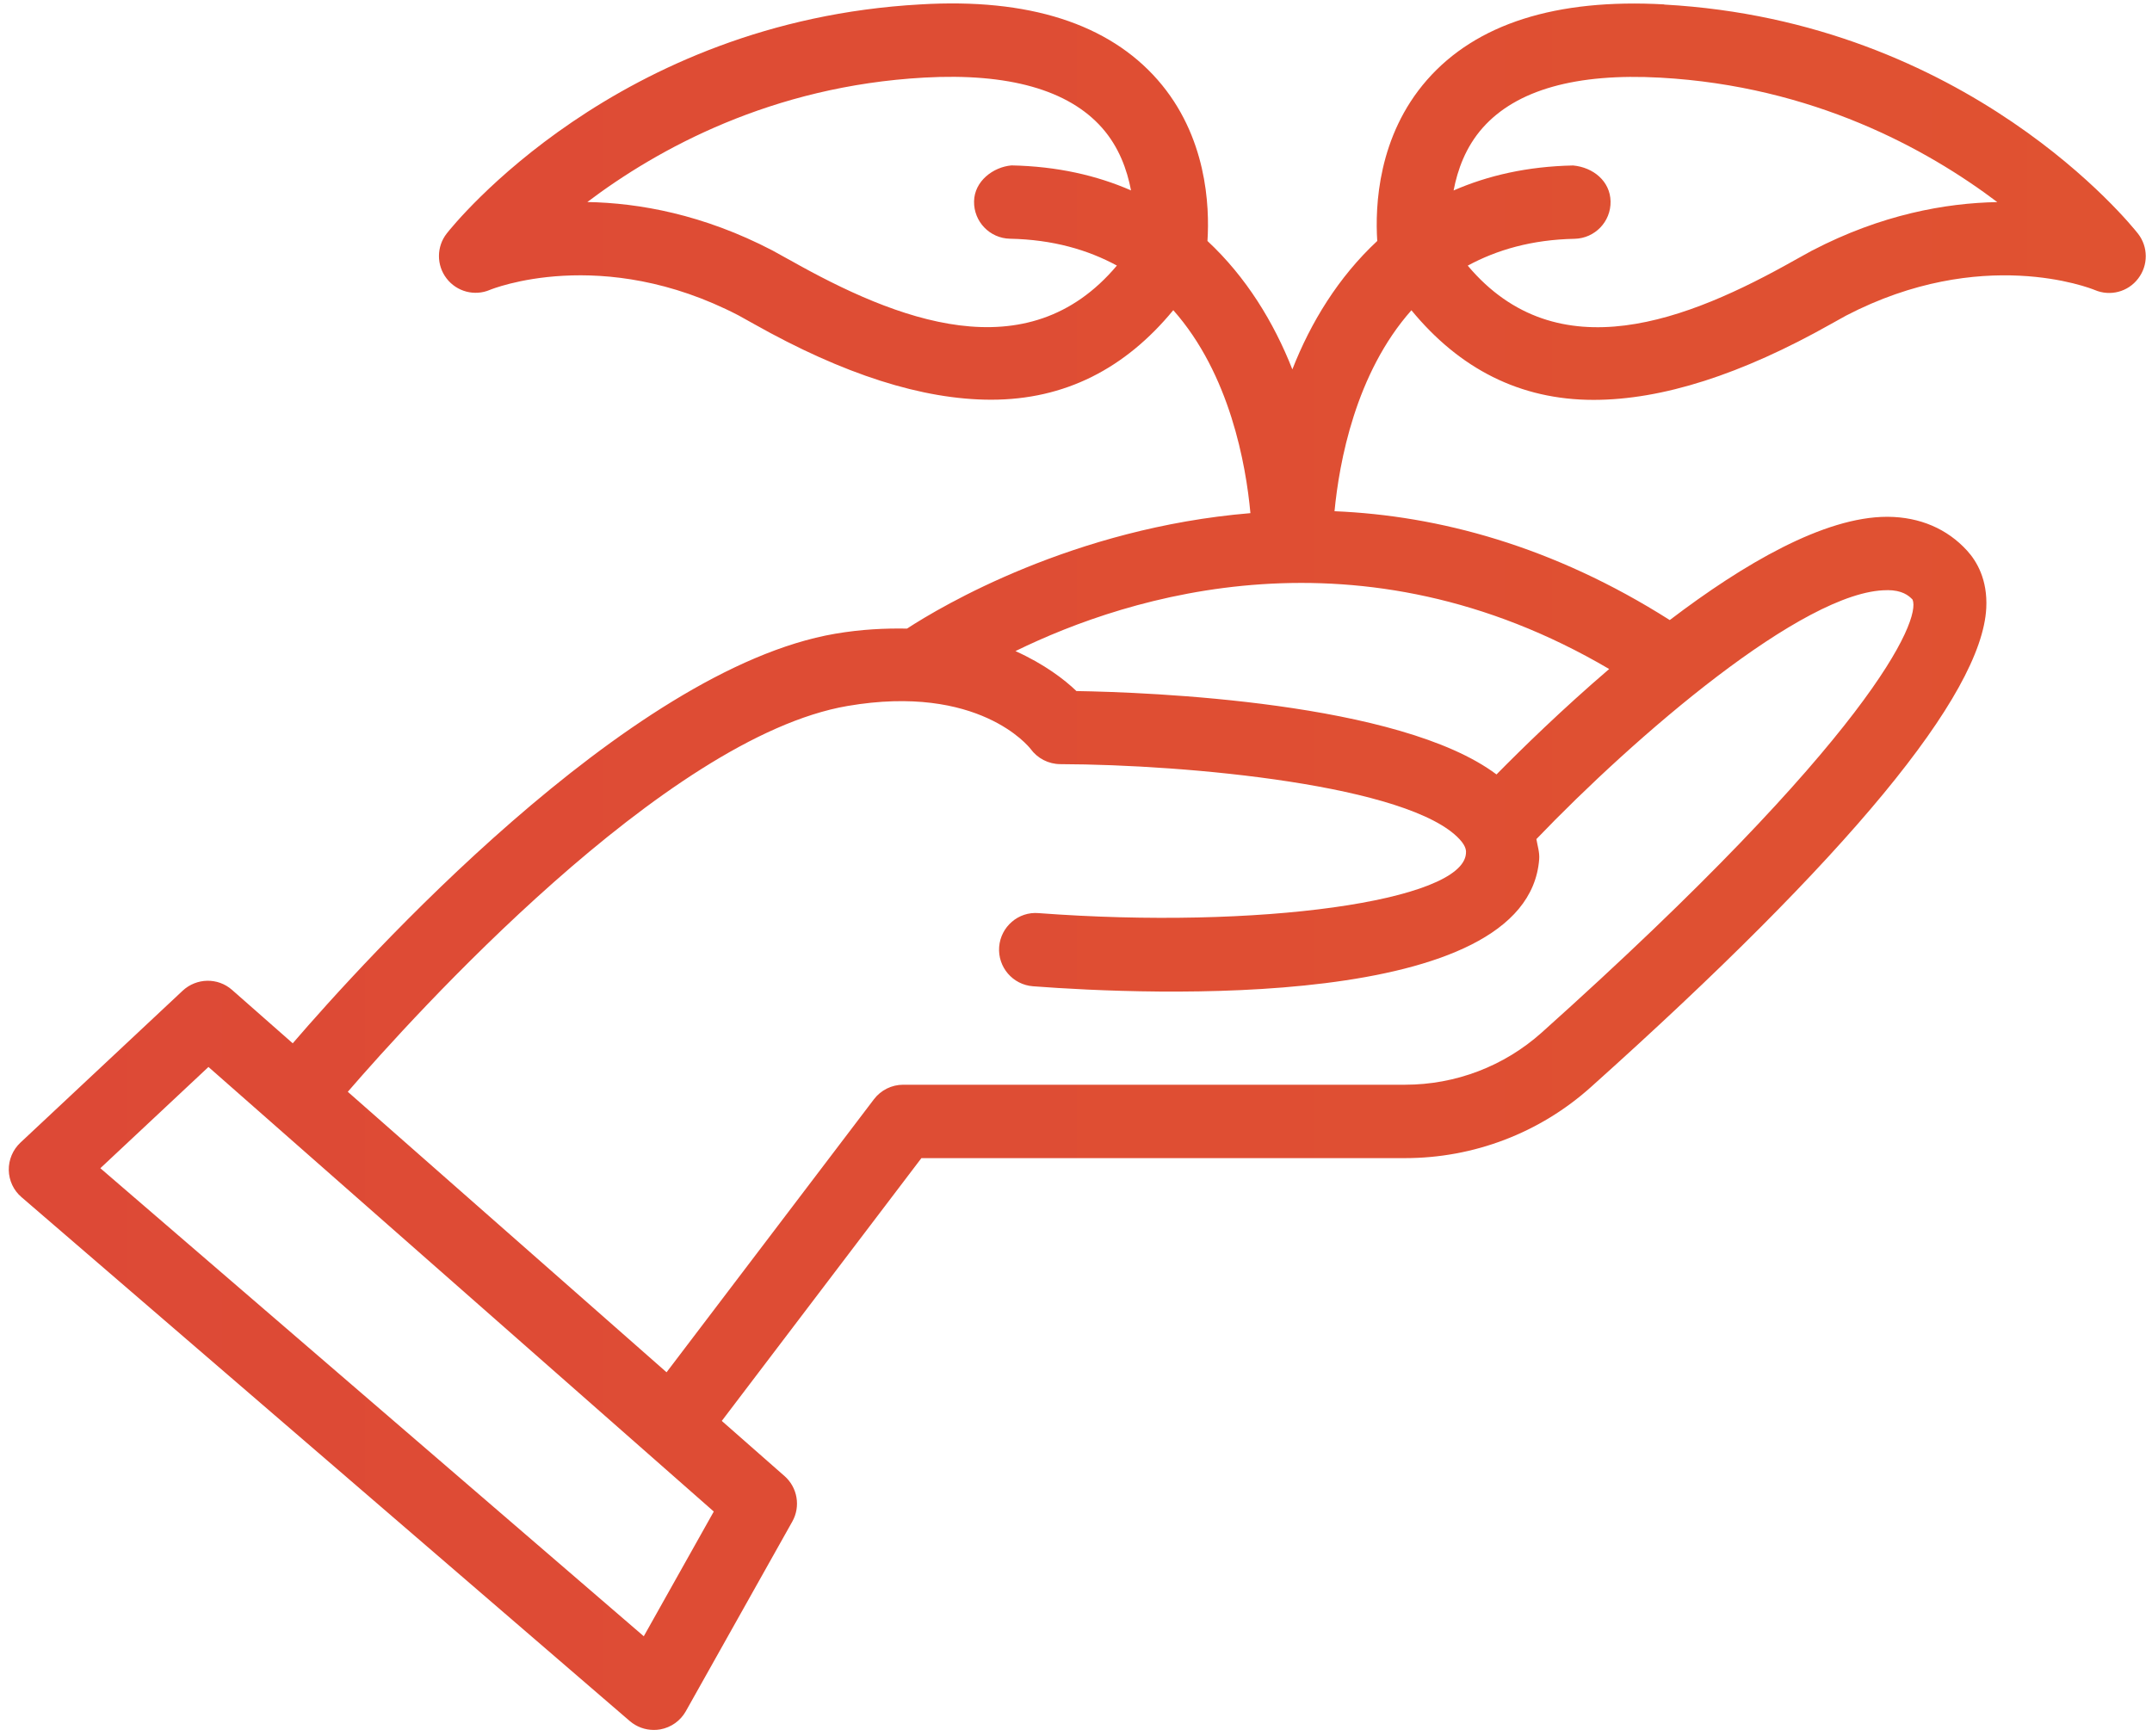 <svg width="145" height="117" viewBox="0 0 145 117" fill="none" xmlns="http://www.w3.org/2000/svg">
<path d="M112.14 0.297C104.845 -0.111 99.465 1.604 96.152 5.384C92.84 9.165 92.646 13.886 92.798 16.239C90.181 18.675 88.318 21.723 87.078 24.892C85.832 21.723 83.969 18.67 81.358 16.239C81.509 13.881 81.316 9.165 78.003 5.384C74.69 1.604 69.316 -0.142 62.015 0.297C41.547 1.432 30.557 15.151 30.102 15.732C29.406 16.62 29.401 17.865 30.086 18.759C30.772 19.658 31.981 19.977 33.012 19.533C33.09 19.501 40.532 16.458 49.769 21.258L50.784 21.823C56.829 25.232 62.167 26.936 66.783 26.936C71.744 26.936 75.81 24.845 79.055 20.902C82.875 25.211 83.953 31.323 84.252 34.58C72.309 35.574 63.412 40.86 61.115 42.36C59.639 42.334 58.059 42.402 56.279 42.705C42.254 45.105 24.439 64.827 19.724 70.306L15.637 66.709C14.679 65.862 13.24 65.894 12.308 66.761L1.376 76.999C0.863 77.48 0.58 78.154 0.591 78.855C0.606 79.555 0.915 80.22 1.449 80.674L42.437 115.982C42.892 116.369 43.463 116.578 44.054 116.578C44.195 116.578 44.337 116.568 44.483 116.542C45.216 116.411 45.849 115.961 46.21 115.318L53.385 102.535C53.956 101.52 53.736 100.239 52.862 99.471L48.633 95.753L62.083 78.044H94.671C99.303 78.044 103.751 76.345 107.19 73.26C124.564 57.695 133.529 46.836 133.833 40.98C133.932 39.061 133.189 37.817 132.545 37.111C131.2 35.631 129.353 34.842 127.202 34.826H127.15C122.906 34.826 117.473 38.005 112.507 41.785C104.636 36.787 96.911 34.742 89.919 34.45C90.234 31.166 91.327 25.159 95.1 20.908C98.345 24.85 102.412 26.947 107.373 26.947C111.983 26.947 117.327 25.242 123.371 21.833L124.387 21.268C133.519 16.521 140.84 19.418 141.144 19.543C142.185 19.988 143.389 19.669 144.069 18.769C144.755 17.875 144.75 16.631 144.054 15.742C143.598 15.162 132.608 1.442 112.14 0.308V0.297ZM53.207 17.52L52.045 16.877C47.388 14.451 43.065 13.677 39.574 13.614C44.321 10.027 51.998 5.797 62.282 5.228C67.929 4.914 71.985 6.048 74.251 8.61C75.397 9.907 75.941 11.439 76.208 12.83C73.905 11.826 71.247 11.209 68.154 11.146C66.919 11.256 65.657 12.202 65.631 13.567C65.605 14.932 66.688 16.061 68.054 16.087C70.943 16.145 73.298 16.835 75.255 17.896C69.206 25.09 60.387 21.572 53.212 17.52H53.207ZM43.374 110.262L6.761 78.724L14.046 71.901L48.094 101.86L43.379 110.262H43.374ZM127.171 39.767C128.16 39.772 128.599 40.122 128.866 40.405C129.452 41.769 126.103 49.67 103.882 69.58C101.349 71.849 98.078 73.098 94.671 73.098H60.858C60.084 73.098 59.356 73.459 58.886 74.076L44.912 92.475L23.434 73.574C27.799 68.523 44.802 49.68 57.111 47.573C65.935 46.062 69.326 50.318 69.441 50.469C69.907 51.107 70.645 51.489 71.44 51.494C80.055 51.52 94.985 52.911 98.35 56.561C98.811 57.057 98.79 57.371 98.774 57.523C98.523 60.728 84.801 62.647 69.975 61.533C68.62 61.418 67.426 62.448 67.322 63.813C67.222 65.172 68.237 66.359 69.603 66.463C77.401 67.054 102.919 68.168 103.709 57.904C103.746 57.434 103.594 56.995 103.521 56.545C110.094 49.685 121.54 39.772 127.139 39.772H127.171V39.767ZM100.836 52.19C94.31 47.285 77.38 46.648 72.529 46.569C71.733 45.8 70.362 44.75 68.421 43.876C76.114 40.107 91.647 35.228 108.425 45.084C105.258 47.798 102.563 50.433 100.831 52.19H100.836ZM122.1 16.882L120.938 17.525C113.763 21.572 104.95 25.101 98.895 17.901C100.852 16.84 103.207 16.15 106.096 16.092C107.462 16.061 108.545 14.937 108.519 13.572C108.493 12.207 107.347 11.277 105.996 11.151C102.903 11.214 100.245 11.831 97.942 12.835C98.209 11.444 98.753 9.912 99.9 8.616C102.166 6.054 106.211 4.919 111.868 5.233C122.152 5.803 129.835 10.038 134.576 13.619C131.085 13.682 126.762 14.456 122.105 16.882H122.1Z" fill="url(#paint0_linear_1_192)"/>
<defs>
<linearGradient id="paint0_linear_1_192" x1="144.58" y1="58.405" x2="0.59" y2="58.405" gradientUnits="userSpaceOnUse">
<stop stop-color="#E05231"/>
<stop offset="1" stop-color="#DD4936"/>
</linearGradient>
</defs>
</svg>
